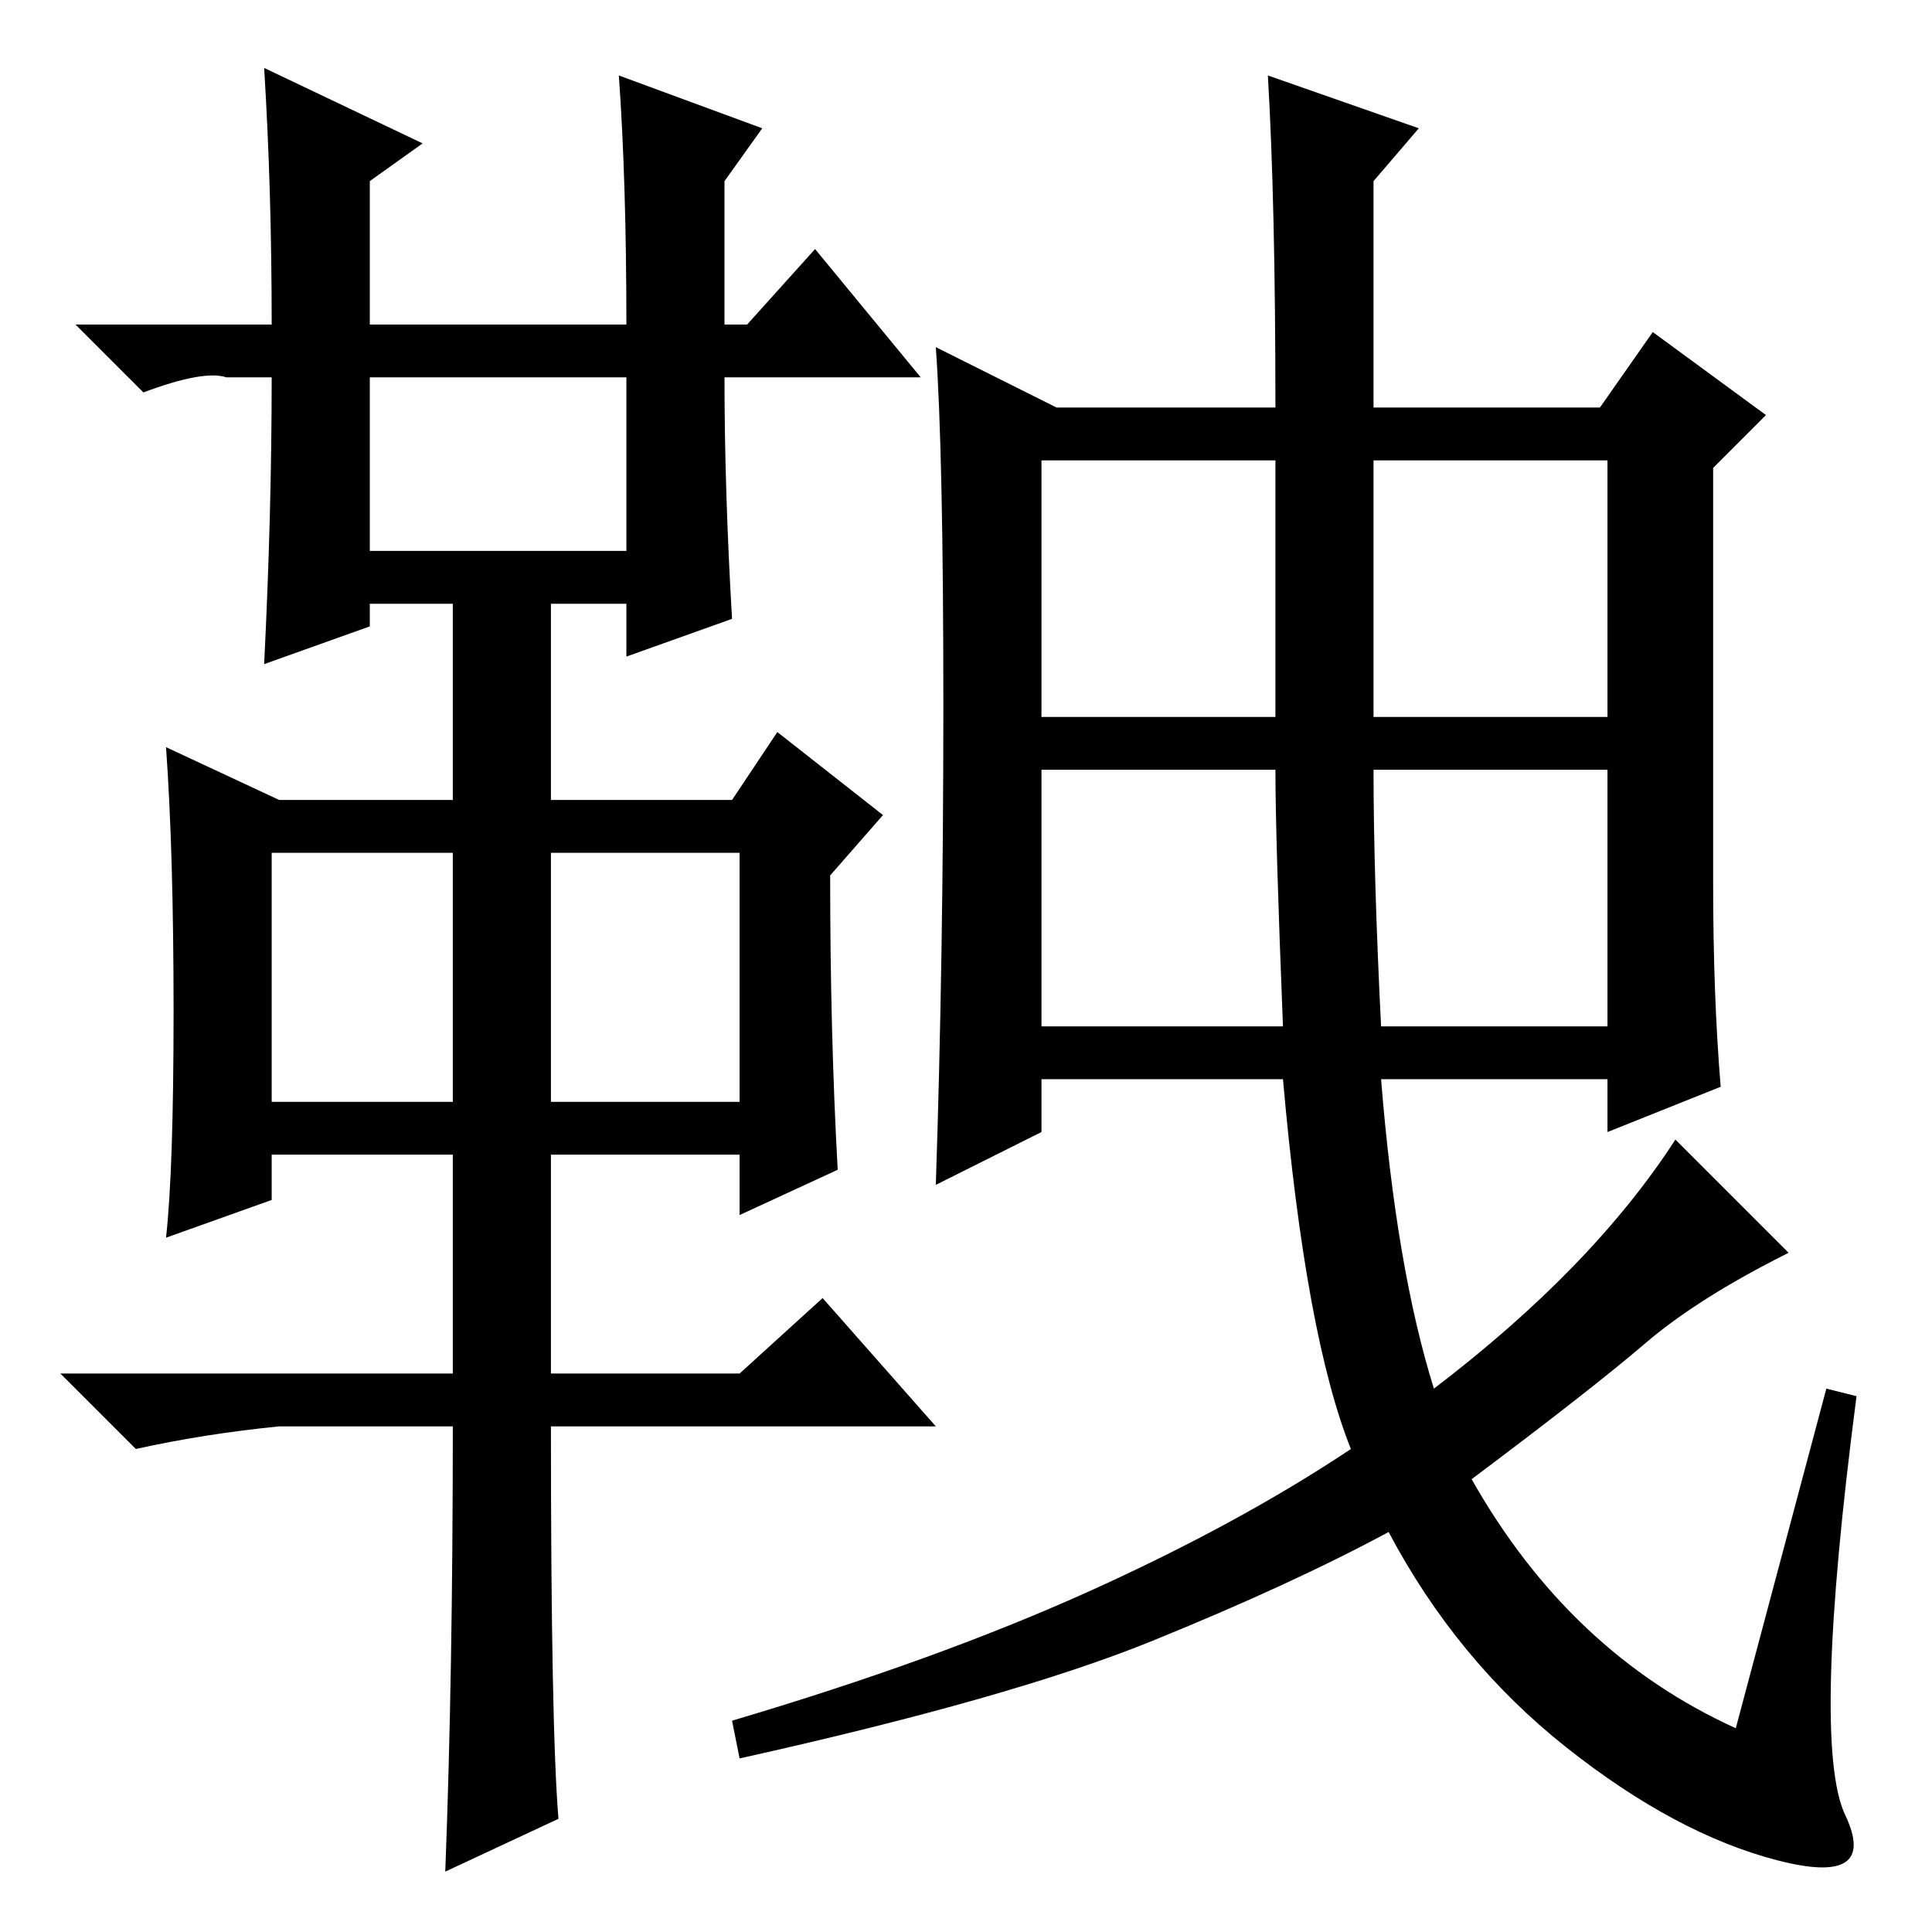 <?xml version="1.0" standalone="no"?>
<!DOCTYPE svg PUBLIC "-//W3C//DTD SVG 1.1//EN" "http://www.w3.org/Graphics/SVG/1.1/DTD/svg11.dtd" >
<svg xmlns="http://www.w3.org/2000/svg" xmlns:xlink="http://www.w3.org/1999/xlink" version="1.1" viewBox="0 -36 256 256">
  <g transform="matrix(1 0 0 -1 0 220)">
   <path fill="currentColor"
d="M35 247l21 -10l-7 -5v-19h34q0 19 -1 33l19 -7l-5 -7v-19h3l9 10l14 -17h-26q0 -15 1 -32l-14 -5v7h-10v-26h24l6 9l14 -11l-7 -8q0 -21 1 -39l-13 -6v8h-25v-29h25l11 10l15 -17h-51q0 -40 1 -52l-15 -7q1 26 1 59h-23q-10 -1 -19 -3l-10 10h52v29h-24v-6l-14 -5
q1 9 1 30t-1 35l15 -7h23v26h-11v-3l-14 -5q1 20 1 38h-6q-3 1 -11 -2l-9 9h26q0 18 -1 34zM49 183h34v23h-34v-23zM36 110h24v33h-24v-33zM73 110h25v33h-25v-33zM222 105l15 -15q-12 -6 -19 -12t-23 -18q13 -23 35 -33l12 45l4 -1q-6 -46 -1.5 -55.5t-9 -6t-28 15
t-23.5 28.5q-13 -7 -31.5 -14.5t-54.5 -15.5l-1 5q27 8 47 17t35 19q-6 15 -9 49h-32v-7l-14 -7q1 30 1 63.5t-1 47.5l16 -8h29q0 27 -1 44l20 -7l-6 -7v-30h30l7 10l15 -11l-7 -7v-55q0 -15 1 -27l-15 -6v7h-30q2 -25 7 -41q21 16 32 33zM138 161h31v34h-31v-34zM182 161
h31v34h-31v-34zM183 120h30v34h-31q0 -14 1 -34zM169 154h-31v-34h32q-1 25 -1 34z" />
  </g>

</svg>
